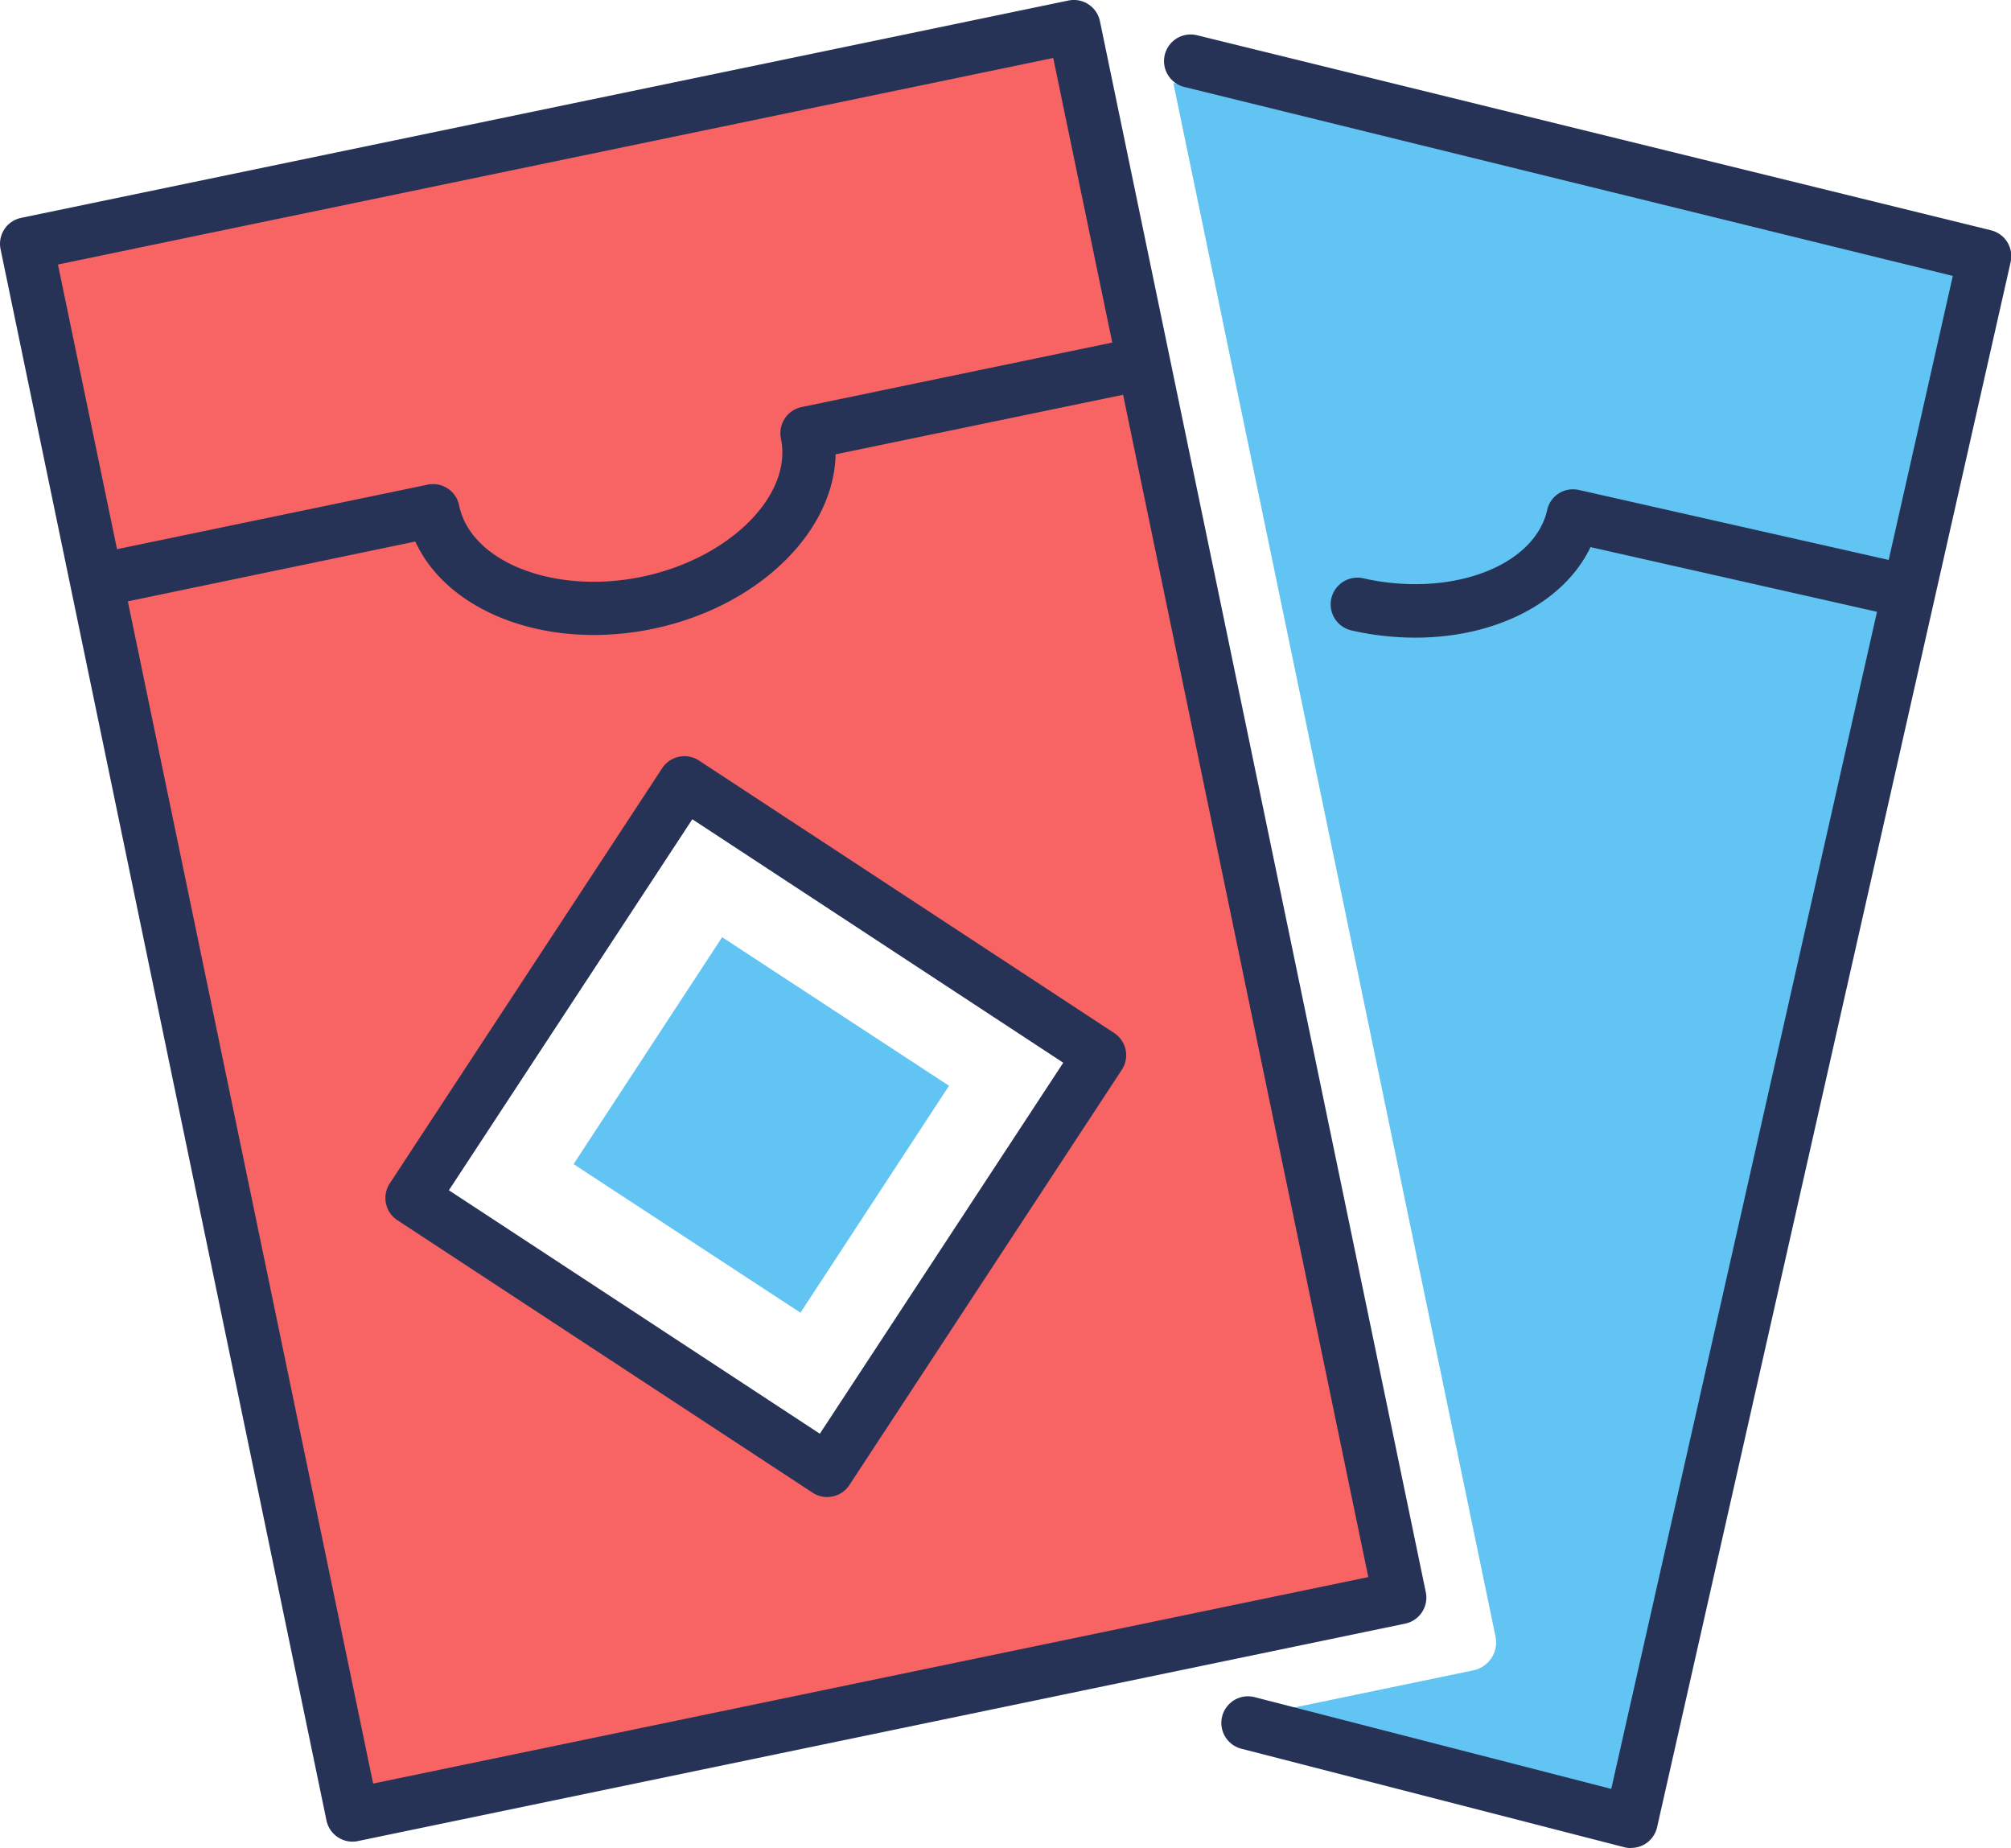 <svg xmlns="http://www.w3.org/2000/svg" viewBox="0 0 346.97 318.81"><defs><style>.cls-1{fill:#61c4f2;}.cls-2{fill:#263357;}.cls-3{fill:#f86464;}</style></defs><g id="Layer_2" data-name="Layer 2"><g id="icons"><path class="cls-1" d="M202.44,14.31l55.59,268a4.93,4.93,0,0,1-3.83,5.84l-42.13,8.74,68.1,15.38L340.41,45.46Z"/><path class="cls-2" d="M281.42,318.81a4.87,4.87,0,0,1-1.14-.14l-66.1-17a4.59,4.59,0,0,1,2.28-8.9L278,308.6l58.93-261L204.33,15a4.59,4.59,0,1,1,2.2-8.92l137,33.65a4.6,4.6,0,0,1,3.38,5.47l-61,270a4.57,4.57,0,0,1-4.47,3.58Z"/><path class="cls-2" d="M244.2,110a50,50,0,0,1-11-1.24,4.59,4.59,0,0,1,2-9c15,3.38,29.53-2,31.74-11.77a4.54,4.54,0,0,1,2-2.87,4.6,4.6,0,0,1,3.47-.6l54.64,12.34a4.59,4.59,0,1,1-2,8.95L274.42,94.38C269.82,104,258,110,244.2,110Z"/><path class="cls-3" d="M6.54,43.35,62.09,311.16l177.47-36.81L184,6.54ZM142.72,253.66l-71.63-47,47-71.63,71.63,47Z"/><path class="cls-2" d="M60.81,317.7A4.59,4.59,0,0,1,56.32,314L.1,43a4.57,4.57,0,0,1,3.56-5.42L184.35.09a4.6,4.6,0,0,1,5.43,3.57l56.22,271a4.59,4.59,0,0,1-3.56,5.43L61.75,317.6A4.36,4.36,0,0,1,60.81,317.7ZM10,45.63,64.38,307.68l171.7-35.62L181.72,10Z"/><path class="cls-2" d="M102.44,109.54c-14.13,0-26.26-6.23-30.78-16.12L20.8,104a4.59,4.59,0,0,1-1.87-9L73.78,83.61a4.58,4.58,0,0,1,5.43,3.56c2,9.81,16.48,15.45,31.53,12.33s26.05-14,24-23.85a4.6,4.6,0,0,1,3.57-5.43l54.85-11.38a4.59,4.59,0,0,1,1.87,9L144.17,78.38c-.26,13.41-13.38,26.33-31.57,30.11A50.46,50.46,0,0,1,102.44,109.54Z"/><path class="cls-2" d="M142.71,258.25a4.54,4.54,0,0,1-2.51-.75l-71.63-47a4.58,4.58,0,0,1-1.32-6.35l47-71.63a4.59,4.59,0,0,1,6.35-1.32l71.63,47a4.57,4.57,0,0,1,1.32,6.35l-47,71.63A4.58,4.58,0,0,1,142.71,258.25ZM77.45,205.33l64,42,42-64-64-42Z"/><rect class="cls-1" x="107.11" y="171.04" width="46.6" height="46.6" transform="matrix(0.55, -0.84, 0.84, 0.55, -103.62, 196.72)"/></g></g></svg>